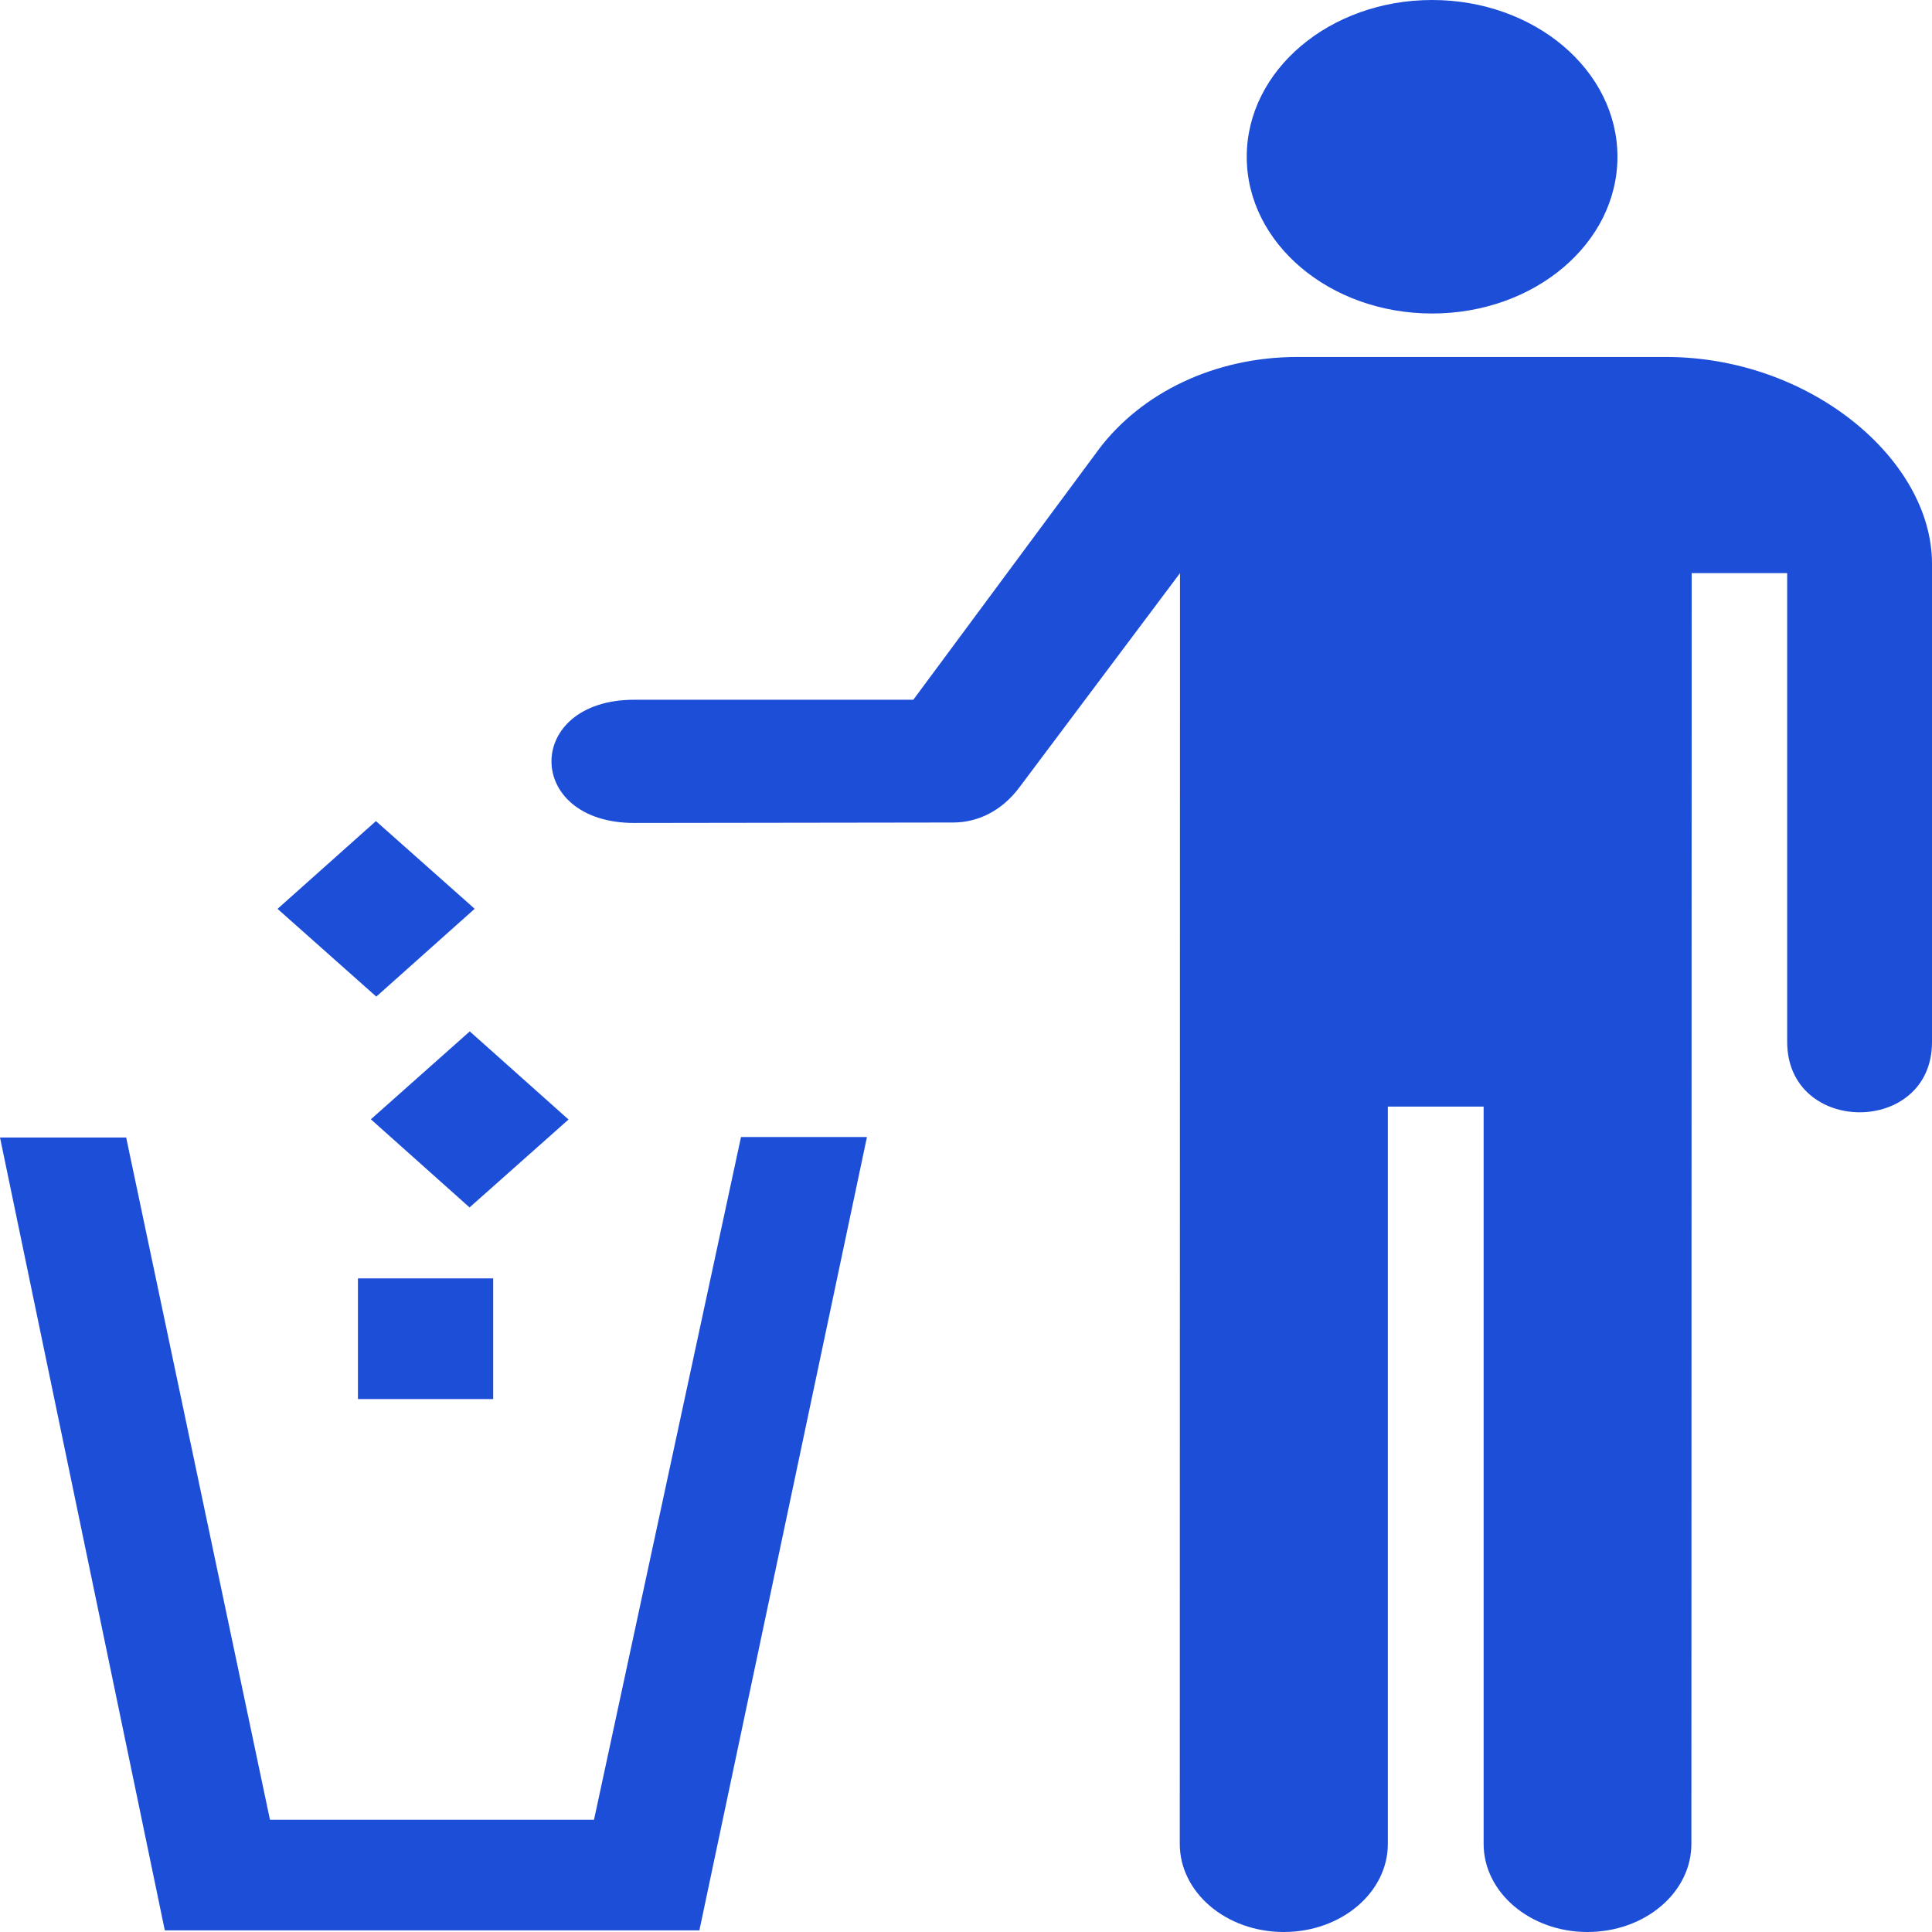 <svg width="26" height="26" viewBox="0 0 26 26" fill="none" xmlns="http://www.w3.org/2000/svg">
<path d="M19.273 4.219C20.651 4.219 21.767 3.275 21.767 2.11C21.767 0.945 20.651 0 19.273 0C17.895 0 16.778 0.945 16.778 2.11C16.778 3.275 17.895 4.219 19.273 4.219Z" fill="#1D4ED8"/>
<path d="M6.637 17.204H4.817V18.828H6.637V17.204Z" fill="#1D4ED8"/>
<path d="M7.651 15.066L6.322 13.88L4.991 15.063L6.319 16.249L7.651 15.066Z" fill="#1D4ED8"/>
<path d="M6.388 12.23L5.059 11.05L3.735 12.231L5.064 13.412L6.388 12.23Z" fill="#1D4ED8"/>
<path d="M9.412 25.978L11.667 15.302H9.972L7.994 24.489H3.633L1.698 15.308H0L2.218 25.978H9.412Z" fill="#1D4ED8"/>
<path d="M12.291 9.417H8.536C7.05 9.417 7.05 11.075 8.536 11.075L12.826 11.069C13.145 11.069 13.475 10.925 13.723 10.59L15.88 7.713L15.877 24.814C15.877 25.469 16.502 26 17.277 26C18.049 26 18.677 25.469 18.677 24.814V14.892H19.966V24.814C19.966 25.469 20.594 26 21.362 26C22.137 26 22.762 25.469 22.762 24.814L22.766 7.713H24.051V14.02C24.051 15.285 26.004 15.285 26 14.02V7.585C26 6.185 24.36 4.804 22.421 4.804H17.46C16.34 4.804 15.364 5.29 14.796 6.035L12.291 9.417Z" fill="#1D4ED8"/>
</svg>
